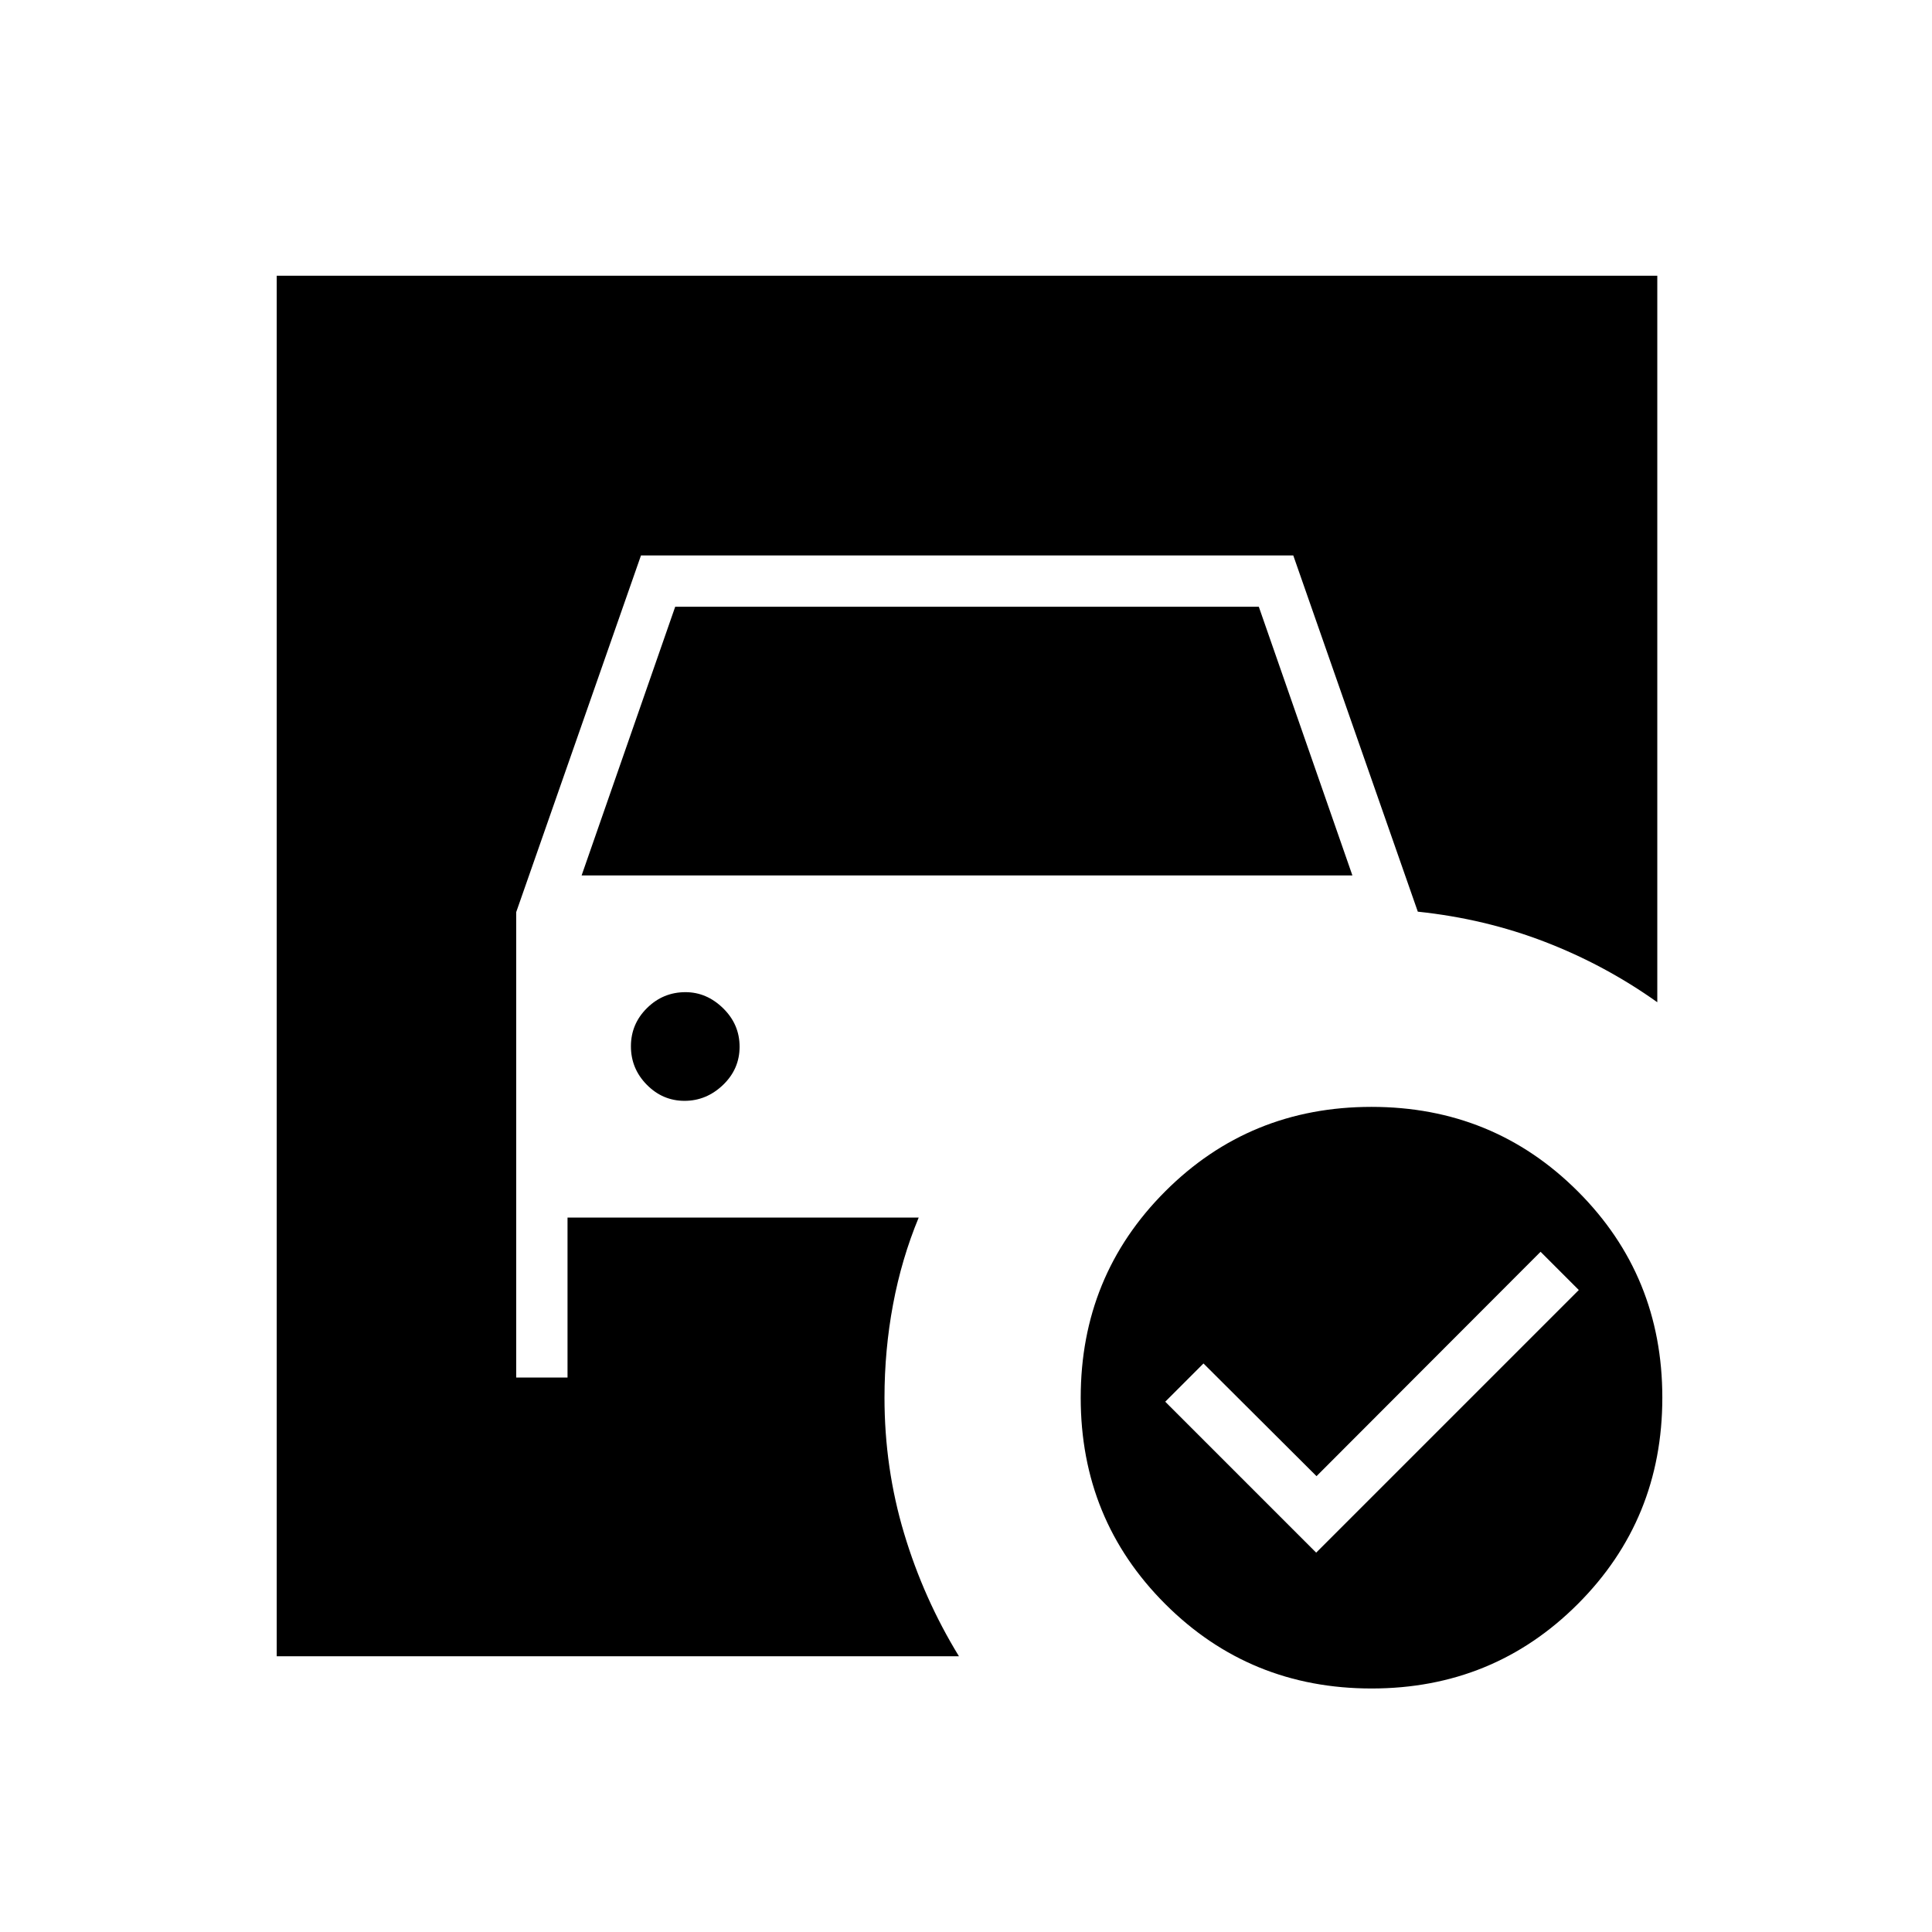 <svg xmlns="http://www.w3.org/2000/svg" height="24" viewBox="0 -960 960 960" width="24"><path d="m289-525 46.5-133.5h290L672-525H289Zm51.14 112q10.86 0 19.11-7.89 8.25-7.9 8.25-19 0-11.11-8.18-19.11t-18.71-8q-11.11 0-19.11 7.89-8 7.9-8 19 0 11.11 7.89 19.11 7.9 8 18.75 8ZM654-188.5 784.5-319l-19-19-111.33 111.5-56.17-56-19 19 75 75ZM681.47-410Q742-410 784-368.03q42 41.96 42 102.5Q826-205 784.03-163q-41.96 42-102.5 42Q621-121 579-162.97q-42-41.96-42-102.5Q537-326 578.97-368q41.96-42 102.5-42ZM476.5-137h-339v-686h686v361q-26-18.5-55.85-30t-63.15-15l-61.88-177H318.5l-62 177.23v231.27H282V-355h174.5q-8.5 20.5-12.75 43.17-4.25 22.68-4.25 46.33 0 34.96 9.74 67.43 9.73 32.46 27.26 61.07Z"/></svg>